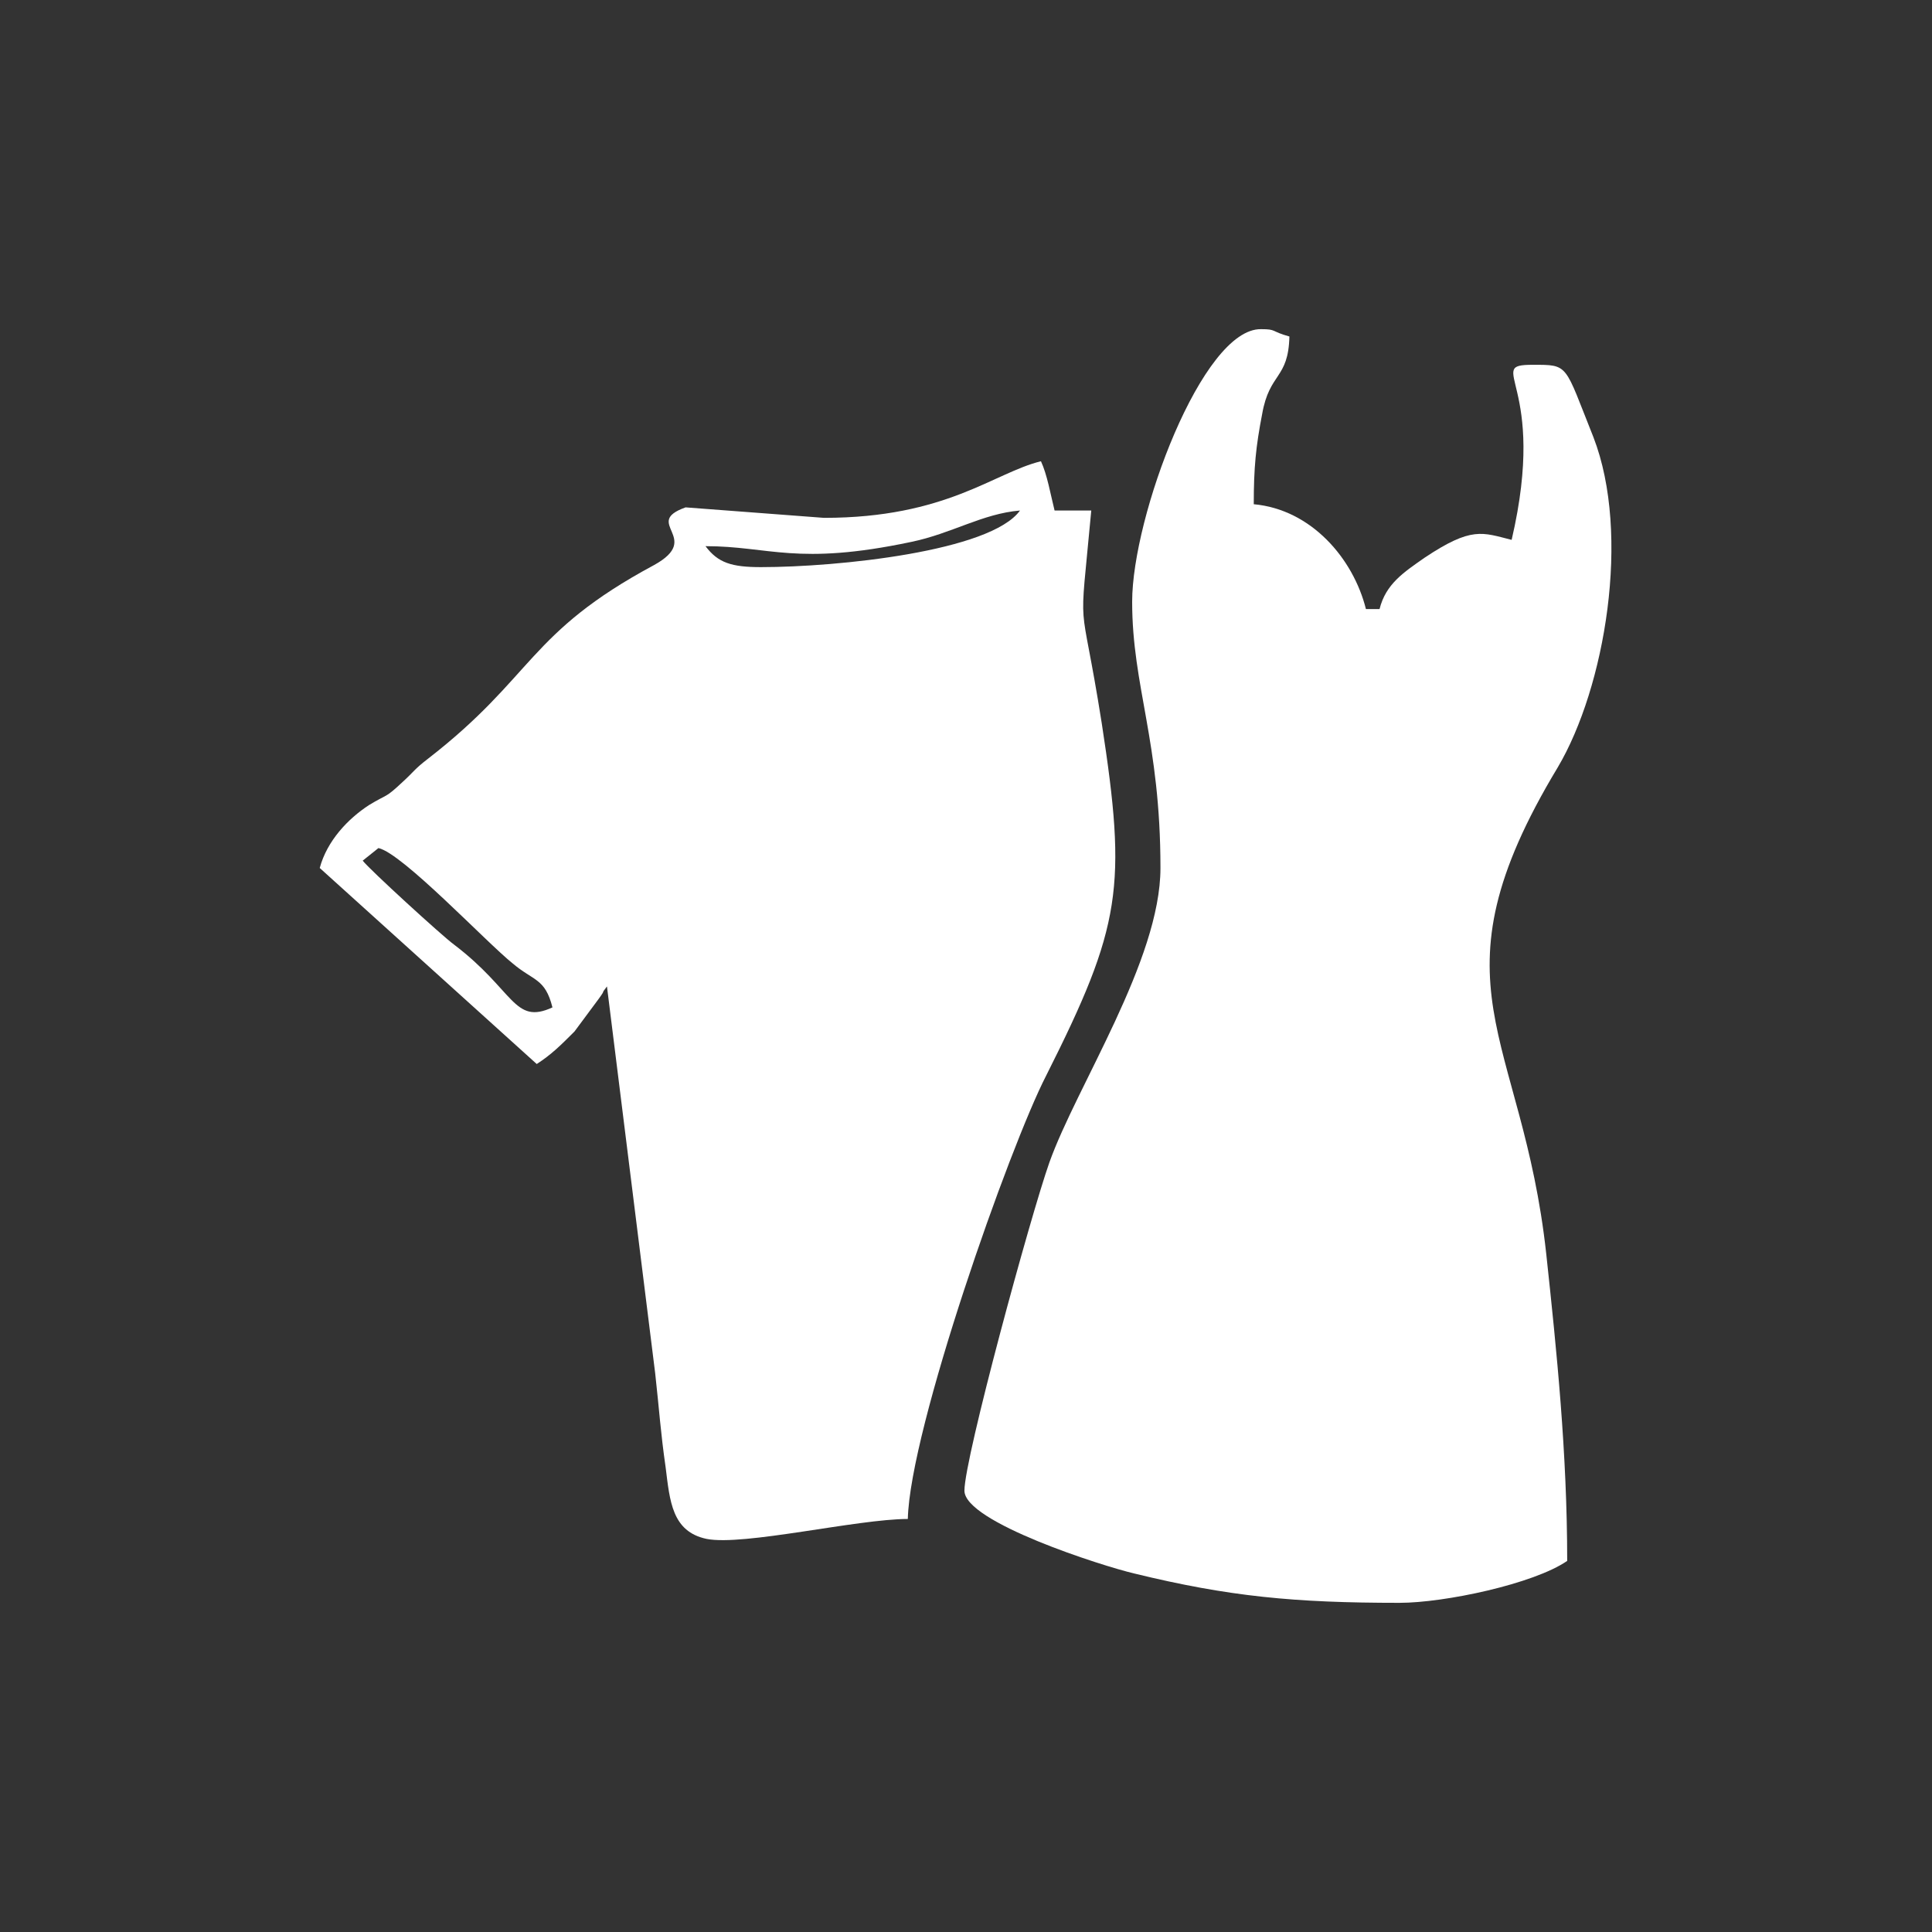 <?xml version="1.0" encoding="utf-8"?>
<!-- Generator: Adobe Illustrator 23.0.3, SVG Export Plug-In . SVG Version: 6.00 Build 0)  -->
<svg version="1.1" id="Livello_1" xmlns="http://www.w3.org/2000/svg" xmlns:xlink="http://www.w3.org/1999/xlink" x="0px" y="0px"
	 viewBox="0 0 184.3 184.3" style="enable-background:new 0 0 184.3 184.3;" xml:space="preserve">
<rect x="0" y="0" width="184.3" height="184.3" fill="#333333" stroke="none"/>
<style type="text/css">
	.st0{fill-rule:evenodd;clip-rule:evenodd;fill:#FFFFFF;}
</style>
<g id="Layer_x0020_1">
	<g id="_2307213763056">
		<path class="st0" d="M108,57.4c0,8.1,2.7,13.3,2.7,25.4c0,8.8-8,20.8-10.6,28.1c-1.8,5.1-8.1,28.2-8.1,31.3c0,3,13.2,7.2,16.2,7.9
			c9,2.2,15.3,2.8,25.3,2.8c4.3,0,12.8-1.8,16-4c0-10.3-1-20-2-29.3c-2.3-21.1-11.5-25.5,1.1-46.4c4.5-7.6,7-22.2,3.4-31.5
			c-2.8-7-2.3-6.9-5.8-6.9c-4.7,0,1.5,1.7-2,16.7c-2.8-0.7-3.8-1.3-8.3,1.7c-2,1.4-3.7,2.5-4.3,4.9h-1.3c-1.2-4.8-5.2-9.5-10.7-10
			c0-3.5,0.2-5.5,0.8-8.6c0.7-4,2.5-3.3,2.6-7.4c-1.8-0.5-1.2-0.7-2.7-0.7C114.7,31.3,108,49.3,108,57.4z"/>
		<path class="st0" d="M34.6,82.1l1.5-1.2c2.3,0.5,10.3,9,12.8,11c2,1.7,3.1,1.4,3.8,4.2c-3.7,1.7-3.6-1.6-9.4-6
			C42.2,89.3,35.2,82.9,34.6,82.1z M72.6,54.1c-2.8,0-4.1-0.4-5.3-2c6.1,0,8.7,1.9,19.6-0.4c3.9-0.8,6.8-2.7,10.4-3
			C94.5,52.6,79.9,54.1,72.6,54.1z M78.6,49.4l-13.2-1c-4.2,1.5,1.7,2.9-3,5.5c-12.1,6.5-11.4,10.6-21.6,18.5
			c-1.3,1-1.3,1.2-2.4,2.2c-1.7,1.6-1.4,1.1-3.2,2.2c-2,1.3-4,3.4-4.7,6l20.7,18.7c1.4-0.9,2.3-1.8,3.6-3.1l2.3-3.1
			c0.8-1.1,0.1-0.3,0.8-1.2l4.6,36.9c0.4,3.6,0.5,5.5,1,9c0.4,3.2,0.6,6.1,3.9,6.8c3.5,0.7,14.4-1.9,19.2-1.9
			c0.2-8.6,9.7-35.5,13.2-42.3c7.2-14.3,7.7-18,5.3-33.6c-2.1-13.3-2.2-7.3-1-20.3h-3.5c-0.4-1.6-0.7-3.4-1.3-4.7
			C94.8,45.1,90.3,49.4,78.6,49.4z"/>
	</g>
</g>
</svg>
